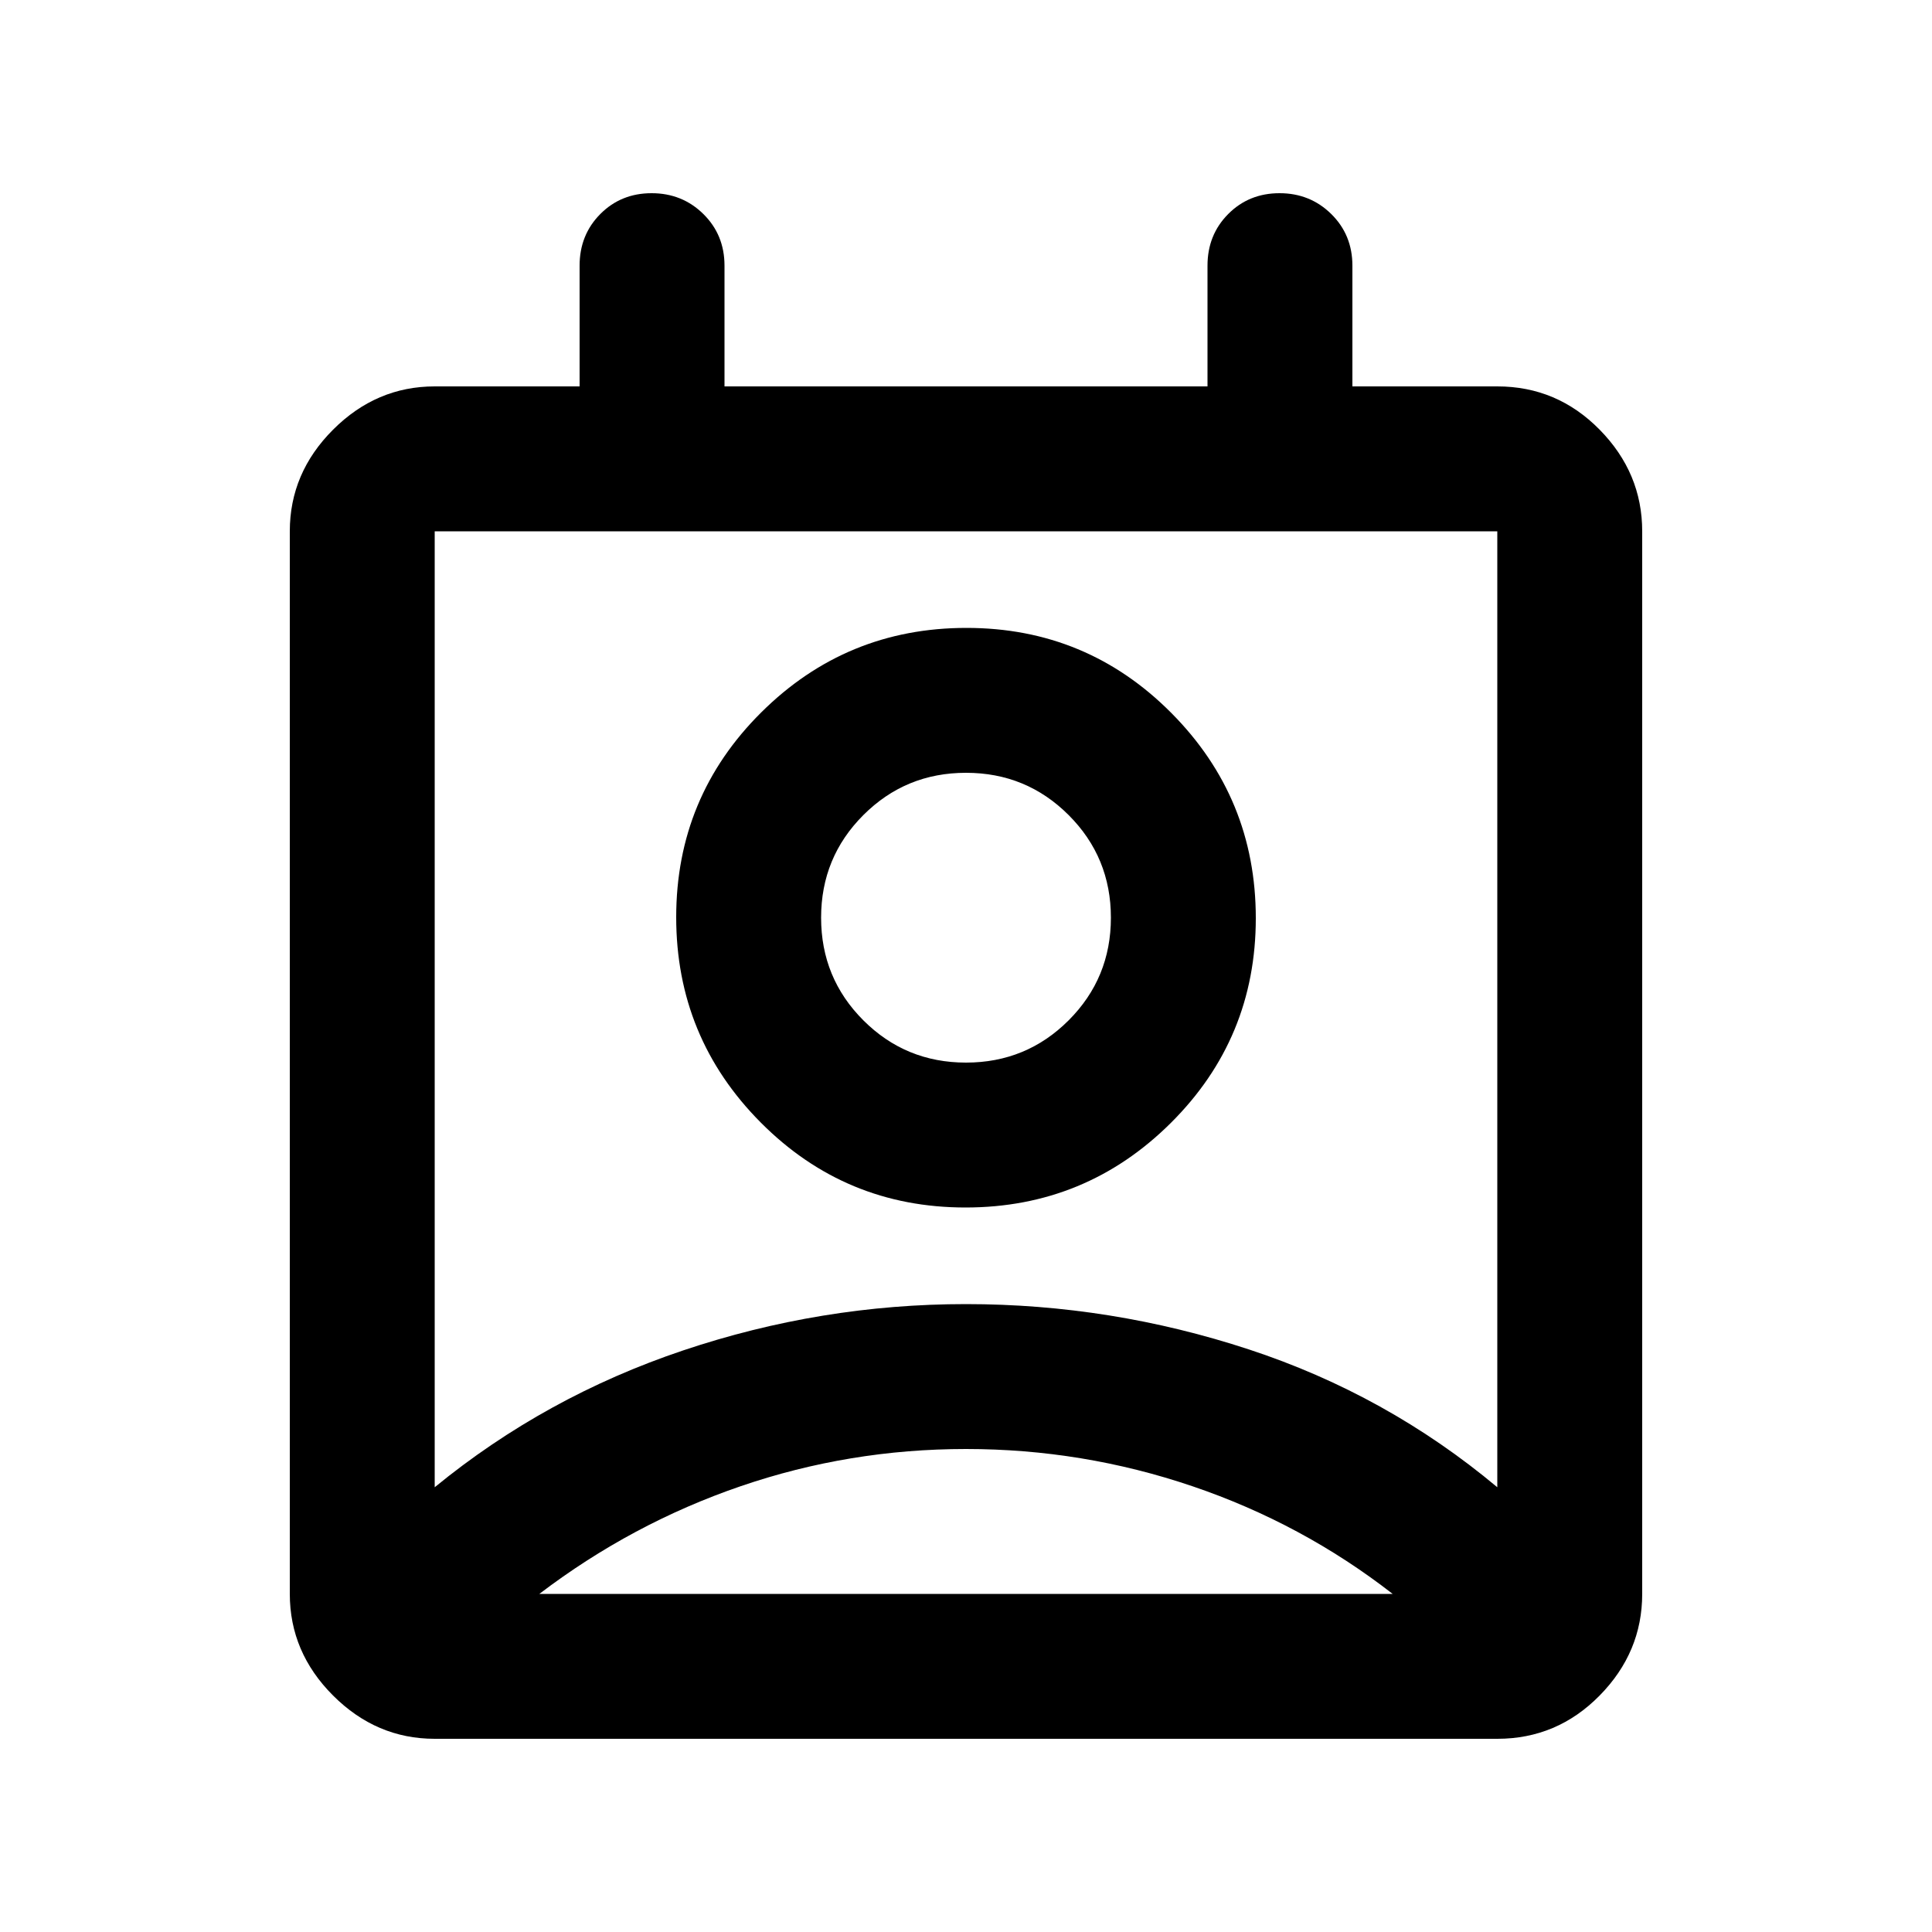 <svg xmlns="http://www.w3.org/2000/svg" height="20" viewBox="0 -960 960 960" width="20"><path d="M480-240q-58 0-112 18.5T268-168h424q-45-35-99.5-53.5T480-240Zm-264 19q55-45 123.5-68T480-312q72 0 140.5 22.5T744-221v-475H216v475Zm263.758-139Q420-360 378-402.242q-42-42.243-42-102Q336-564 378.242-606q42.243-42 102-42Q540-648 582-605.758q42 42.243 42 102Q624-444 581.758-402q-42.243 42-102 42Zm.242-72q30 0 51-21t21-51q0-30-21-51t-51-21q-30 0-51 21t-21 51q0 30 21 51t51 21ZM216-96q-29 0-50.5-21.5T144-168v-528q0-29 21.5-50.5T216-768h72v-60q0-15.3 10.289-25.65 10.29-10.35 25.5-10.35Q339-864 349.5-853.65 360-843.3 360-828v60h240v-60q0-15.3 10.289-25.65 10.29-10.35 25.5-10.35Q651-864 661.5-853.65 672-843.3 672-828v60h72q29.7 0 50.85 21.5Q816-725 816-696v528q0 29-21.15 50.5T744-96H216Zm264-406Zm.5 334H692 268h212.5Z"/></svg>
